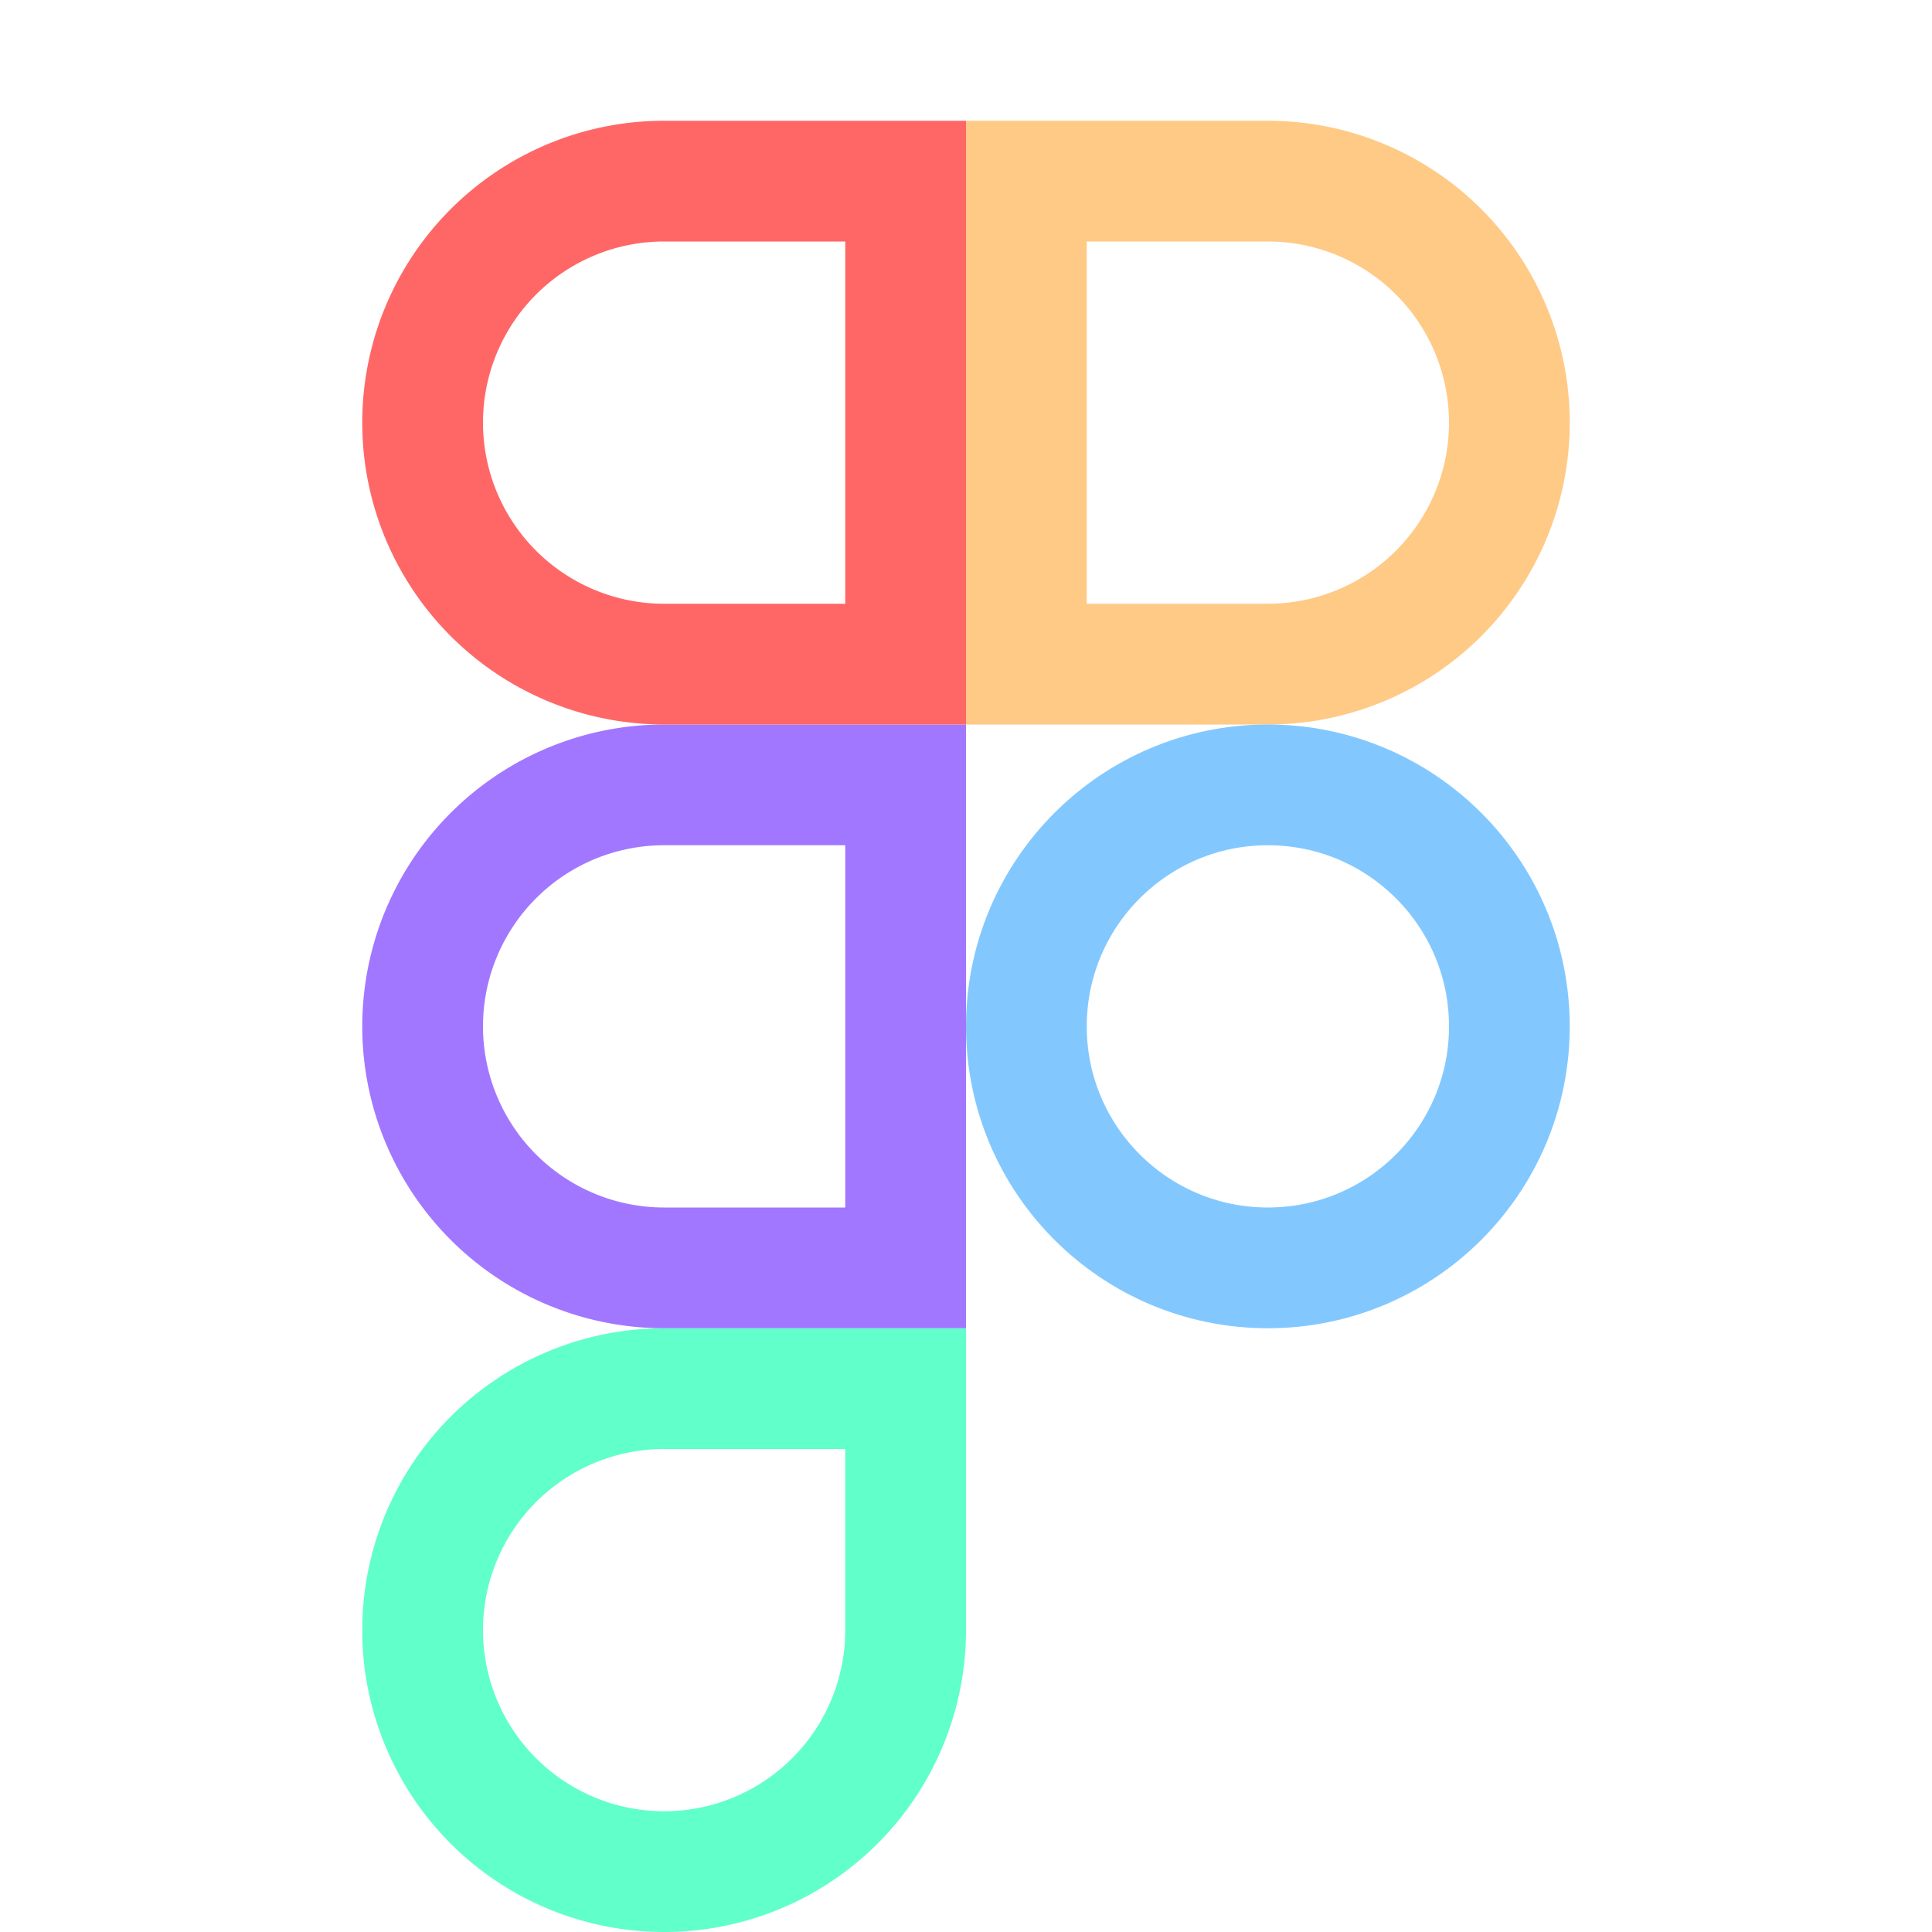 <svg xmlns="http://www.w3.org/2000/svg" width="16" height="16"><g fill="none" fill-rule="evenodd"><path stroke="#61FFCA" d="M7.5 11.5h-2a2 2 0 1 0 2 2v-2Z"/><path stroke="#A277FF" d="M7.5 10.5v-4h-2a2 2 0 1 0 0 4h2Z"/><path stroke="#FF6767" d="M7.5 5.5v-4h-2a2 2 0 1 0 0 4h2Z"/><path stroke="#FFCA85" d="M10.5 5.5a2 2 0 1 0 0-4h-2v4h2Z"/><circle cx="10.5" cy="8.5" r="2" stroke="#82C8FF"/></g></svg>